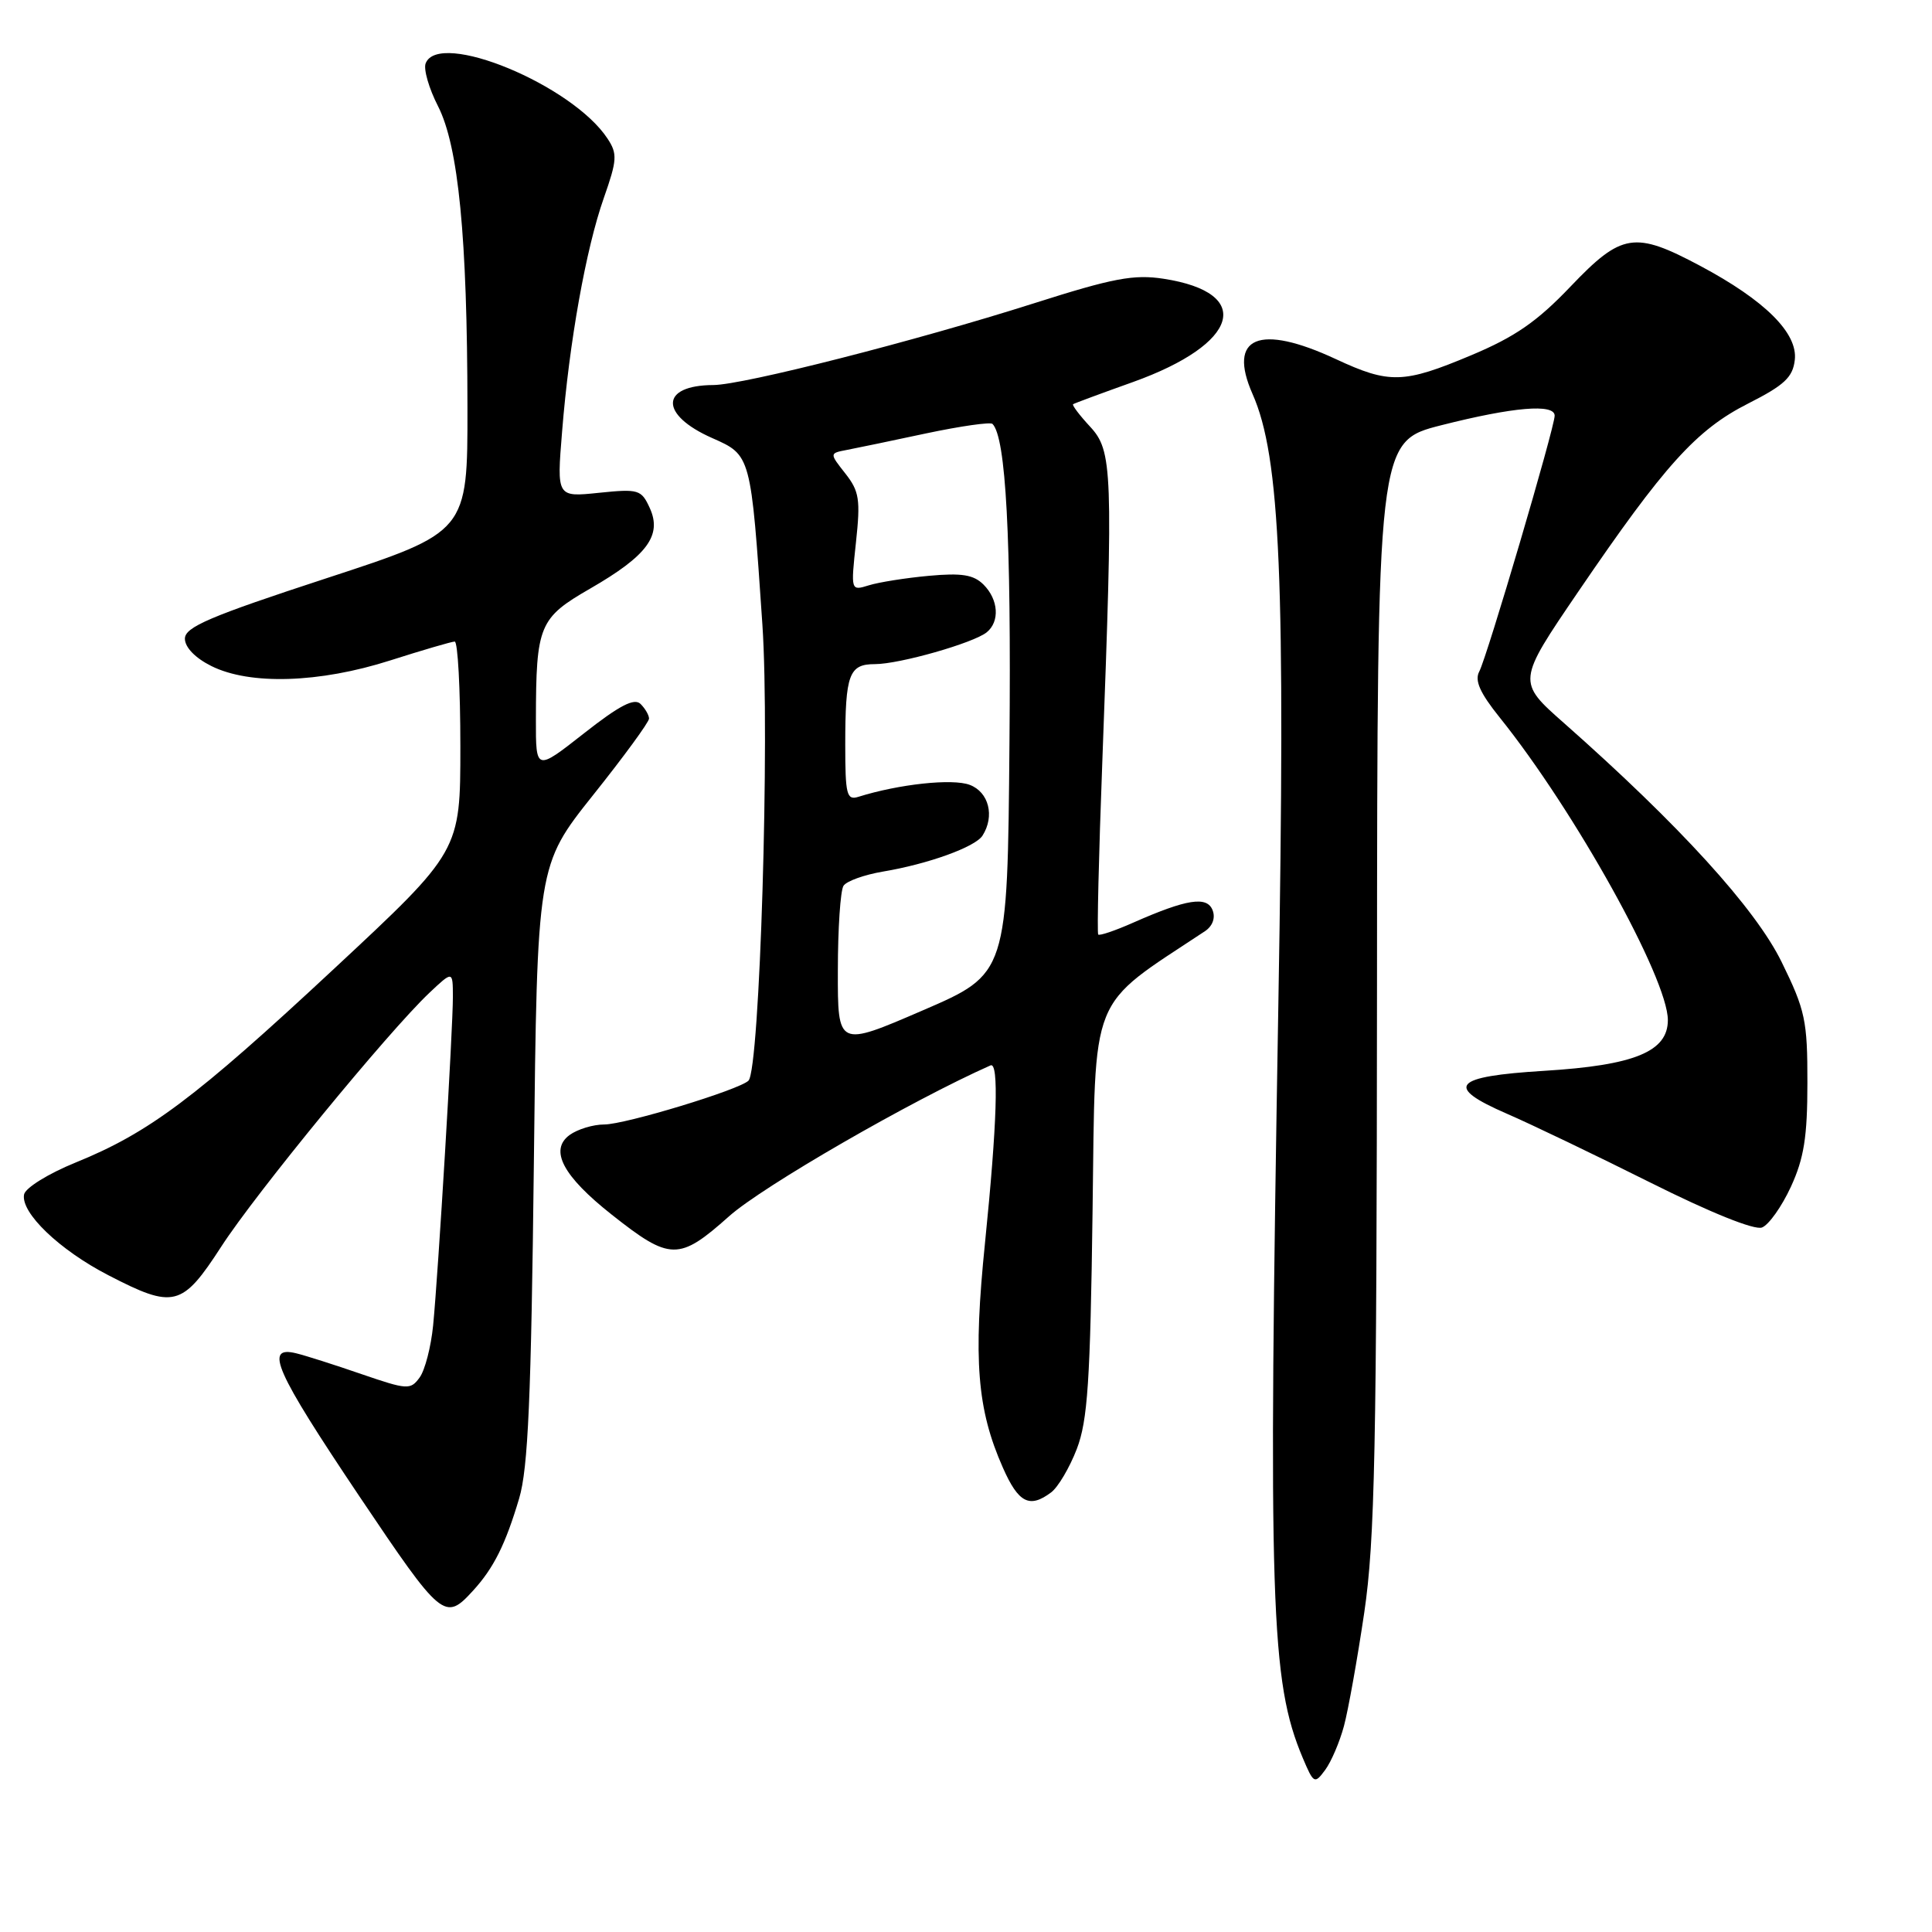 <?xml version="1.0" encoding="UTF-8" standalone="no"?>
<!DOCTYPE svg PUBLIC "-//W3C//DTD SVG 1.1//EN" "http://www.w3.org/Graphics/SVG/1.1/DTD/svg11.dtd" >
<svg xmlns="http://www.w3.org/2000/svg" xmlns:xlink="http://www.w3.org/1999/xlink" version="1.1" viewBox="0 0 256 256">
 <g >
 <path fill="currentColor"
d=" M 178.08 228.71 C 178.65 226.59 179.86 219.83 180.77 213.68 C 182.18 204.12 182.42 192.08 182.46 130.50 C 182.50 58.50 182.50 58.50 191.00 56.34 C 200.51 53.93 206.00 53.46 206.00 55.08 C 206.00 56.65 197.04 87.05 196.01 88.98 C 195.37 90.17 196.10 91.81 198.71 95.06 C 208.65 107.43 221.00 129.66 221.00 135.17 C 221.00 139.34 216.58 141.16 204.61 141.89 C 192.51 142.63 191.35 143.96 199.66 147.57 C 202.87 148.96 211.43 153.07 218.67 156.69 C 226.64 160.68 232.48 163.03 233.47 162.65 C 234.37 162.31 236.09 159.88 237.30 157.26 C 239.04 153.48 239.49 150.64 239.49 143.48 C 239.50 135.23 239.21 133.86 236.08 127.48 C 232.61 120.39 222.52 109.31 207.26 95.83 C 201.01 90.32 201.01 90.32 209.12 78.41 C 220.56 61.62 224.77 56.95 231.64 53.47 C 236.44 51.04 237.56 49.99 237.82 47.69 C 238.23 44.14 233.88 39.81 225.29 35.23 C 216.58 30.59 214.89 30.86 208.10 37.97 C 203.67 42.62 200.74 44.64 194.95 47.07 C 185.98 50.84 184.10 50.89 177.00 47.58 C 166.84 42.85 162.62 44.62 165.97 52.21 C 169.66 60.54 170.35 76.80 169.39 133.00 C 168.03 212.86 168.35 222.78 172.62 232.93 C 174.07 236.36 174.19 236.42 175.59 234.53 C 176.39 233.45 177.51 230.83 178.08 228.71 Z  M 62.70 210.75 C 65.42 207.77 66.98 204.64 68.79 198.55 C 69.98 194.56 70.38 185.22 70.74 154.08 C 71.18 114.66 71.18 114.66 78.59 105.35 C 82.67 100.24 86.00 95.68 86.00 95.22 C 86.00 94.77 85.50 93.90 84.88 93.28 C 84.05 92.45 82.09 93.47 77.38 97.17 C 71.00 102.18 71.00 102.18 71.01 95.34 C 71.03 82.84 71.43 81.89 78.22 77.98 C 85.76 73.63 87.75 70.94 86.10 67.32 C 84.98 64.87 84.62 64.76 79.35 65.30 C 73.77 65.88 73.77 65.88 74.48 57.19 C 75.43 45.32 77.64 32.96 80.01 26.23 C 81.77 21.22 81.83 20.38 80.51 18.38 C 75.85 11.26 58.12 3.93 56.40 8.40 C 56.10 9.17 56.84 11.73 58.04 14.07 C 60.75 19.39 61.92 31.39 61.94 54.00 C 61.96 70.50 61.96 70.50 43.23 76.63 C 27.80 81.68 24.50 83.09 24.50 84.63 C 24.50 85.77 25.87 87.19 28.00 88.25 C 33.11 90.80 42.32 90.51 51.71 87.51 C 56.00 86.14 59.84 85.02 60.25 85.01 C 60.66 85.01 61.00 91.25 61.00 98.89 C 61.00 112.78 61.00 112.78 44.25 128.38 C 25.85 145.52 19.75 150.09 10.00 154.05 C 6.41 155.51 3.36 157.40 3.19 158.27 C 2.72 160.68 7.86 165.62 14.35 168.97 C 23.04 173.47 24.13 173.19 29.32 165.18 C 33.89 158.11 51.44 136.72 56.89 131.56 C 60.00 128.63 60.00 128.63 60.01 132.06 C 60.02 136.29 58.08 168.59 57.39 175.64 C 57.11 178.46 56.31 181.56 55.60 182.53 C 54.39 184.19 53.98 184.16 47.91 182.08 C 44.38 180.86 40.49 179.62 39.25 179.32 C 34.96 178.27 36.45 181.62 47.60 198.24 C 58.57 214.56 58.94 214.87 62.70 210.75 Z  M 139.28 197.75 C 140.20 197.06 141.73 194.47 142.68 192.00 C 144.12 188.24 144.47 183.08 144.77 160.49 C 145.17 131.08 144.13 133.68 159.66 123.39 C 160.67 122.72 161.07 121.63 160.68 120.62 C 159.95 118.70 157.26 119.12 150.17 122.25 C 147.78 123.31 145.69 124.02 145.52 123.83 C 145.35 123.65 145.59 113.38 146.06 101.00 C 147.51 62.23 147.42 59.75 144.44 56.53 C 143.04 55.02 142.03 53.68 142.19 53.56 C 142.36 53.44 145.93 52.12 150.13 50.62 C 164.21 45.57 166.23 38.80 154.20 36.94 C 150.24 36.33 147.52 36.84 137.00 40.19 C 121.32 45.18 98.49 51.00 94.52 51.02 C 87.45 51.05 87.37 54.95 94.36 58.04 C 99.53 60.33 99.49 60.20 101.02 82.75 C 102.02 97.52 100.68 141.67 99.18 143.19 C 97.98 144.40 82.84 149.00 80.06 149.00 C 78.59 149.00 76.53 149.63 75.48 150.39 C 72.76 152.38 74.58 155.83 81.05 160.94 C 88.80 167.07 89.96 167.09 96.61 161.16 C 101.05 157.20 120.75 145.83 131.25 141.17 C 132.38 140.66 132.12 148.89 130.52 164.67 C 128.94 180.17 129.46 186.74 132.89 194.48 C 134.95 199.15 136.42 199.90 139.28 197.75 Z  M 111.02 128.62 C 111.02 123.06 111.36 117.99 111.77 117.37 C 112.17 116.75 114.52 115.91 116.99 115.49 C 122.97 114.49 129.24 112.23 130.19 110.72 C 131.83 108.14 131.03 104.96 128.50 104.00 C 126.22 103.13 119.11 103.90 113.75 105.58 C 112.19 106.07 112.00 105.32 112.00 98.65 C 112.00 89.35 112.50 88.00 115.93 88.00 C 119.19 88.00 129.00 85.20 130.75 83.78 C 132.50 82.35 132.31 79.45 130.32 77.46 C 129.00 76.15 127.44 75.90 123.07 76.30 C 120.01 76.58 116.43 77.15 115.12 77.56 C 112.73 78.30 112.73 78.30 113.42 71.86 C 114.03 66.20 113.86 65.09 112.01 62.74 C 109.90 60.06 109.90 60.06 112.20 59.62 C 113.47 59.38 118.21 58.39 122.75 57.42 C 127.29 56.46 131.23 55.90 131.51 56.17 C 133.29 57.96 134.00 71.18 133.76 98.32 C 133.50 129.04 133.50 129.04 122.25 133.89 C 111.00 138.75 111.00 138.75 111.02 128.62 Z "/>
</g>
</svg>